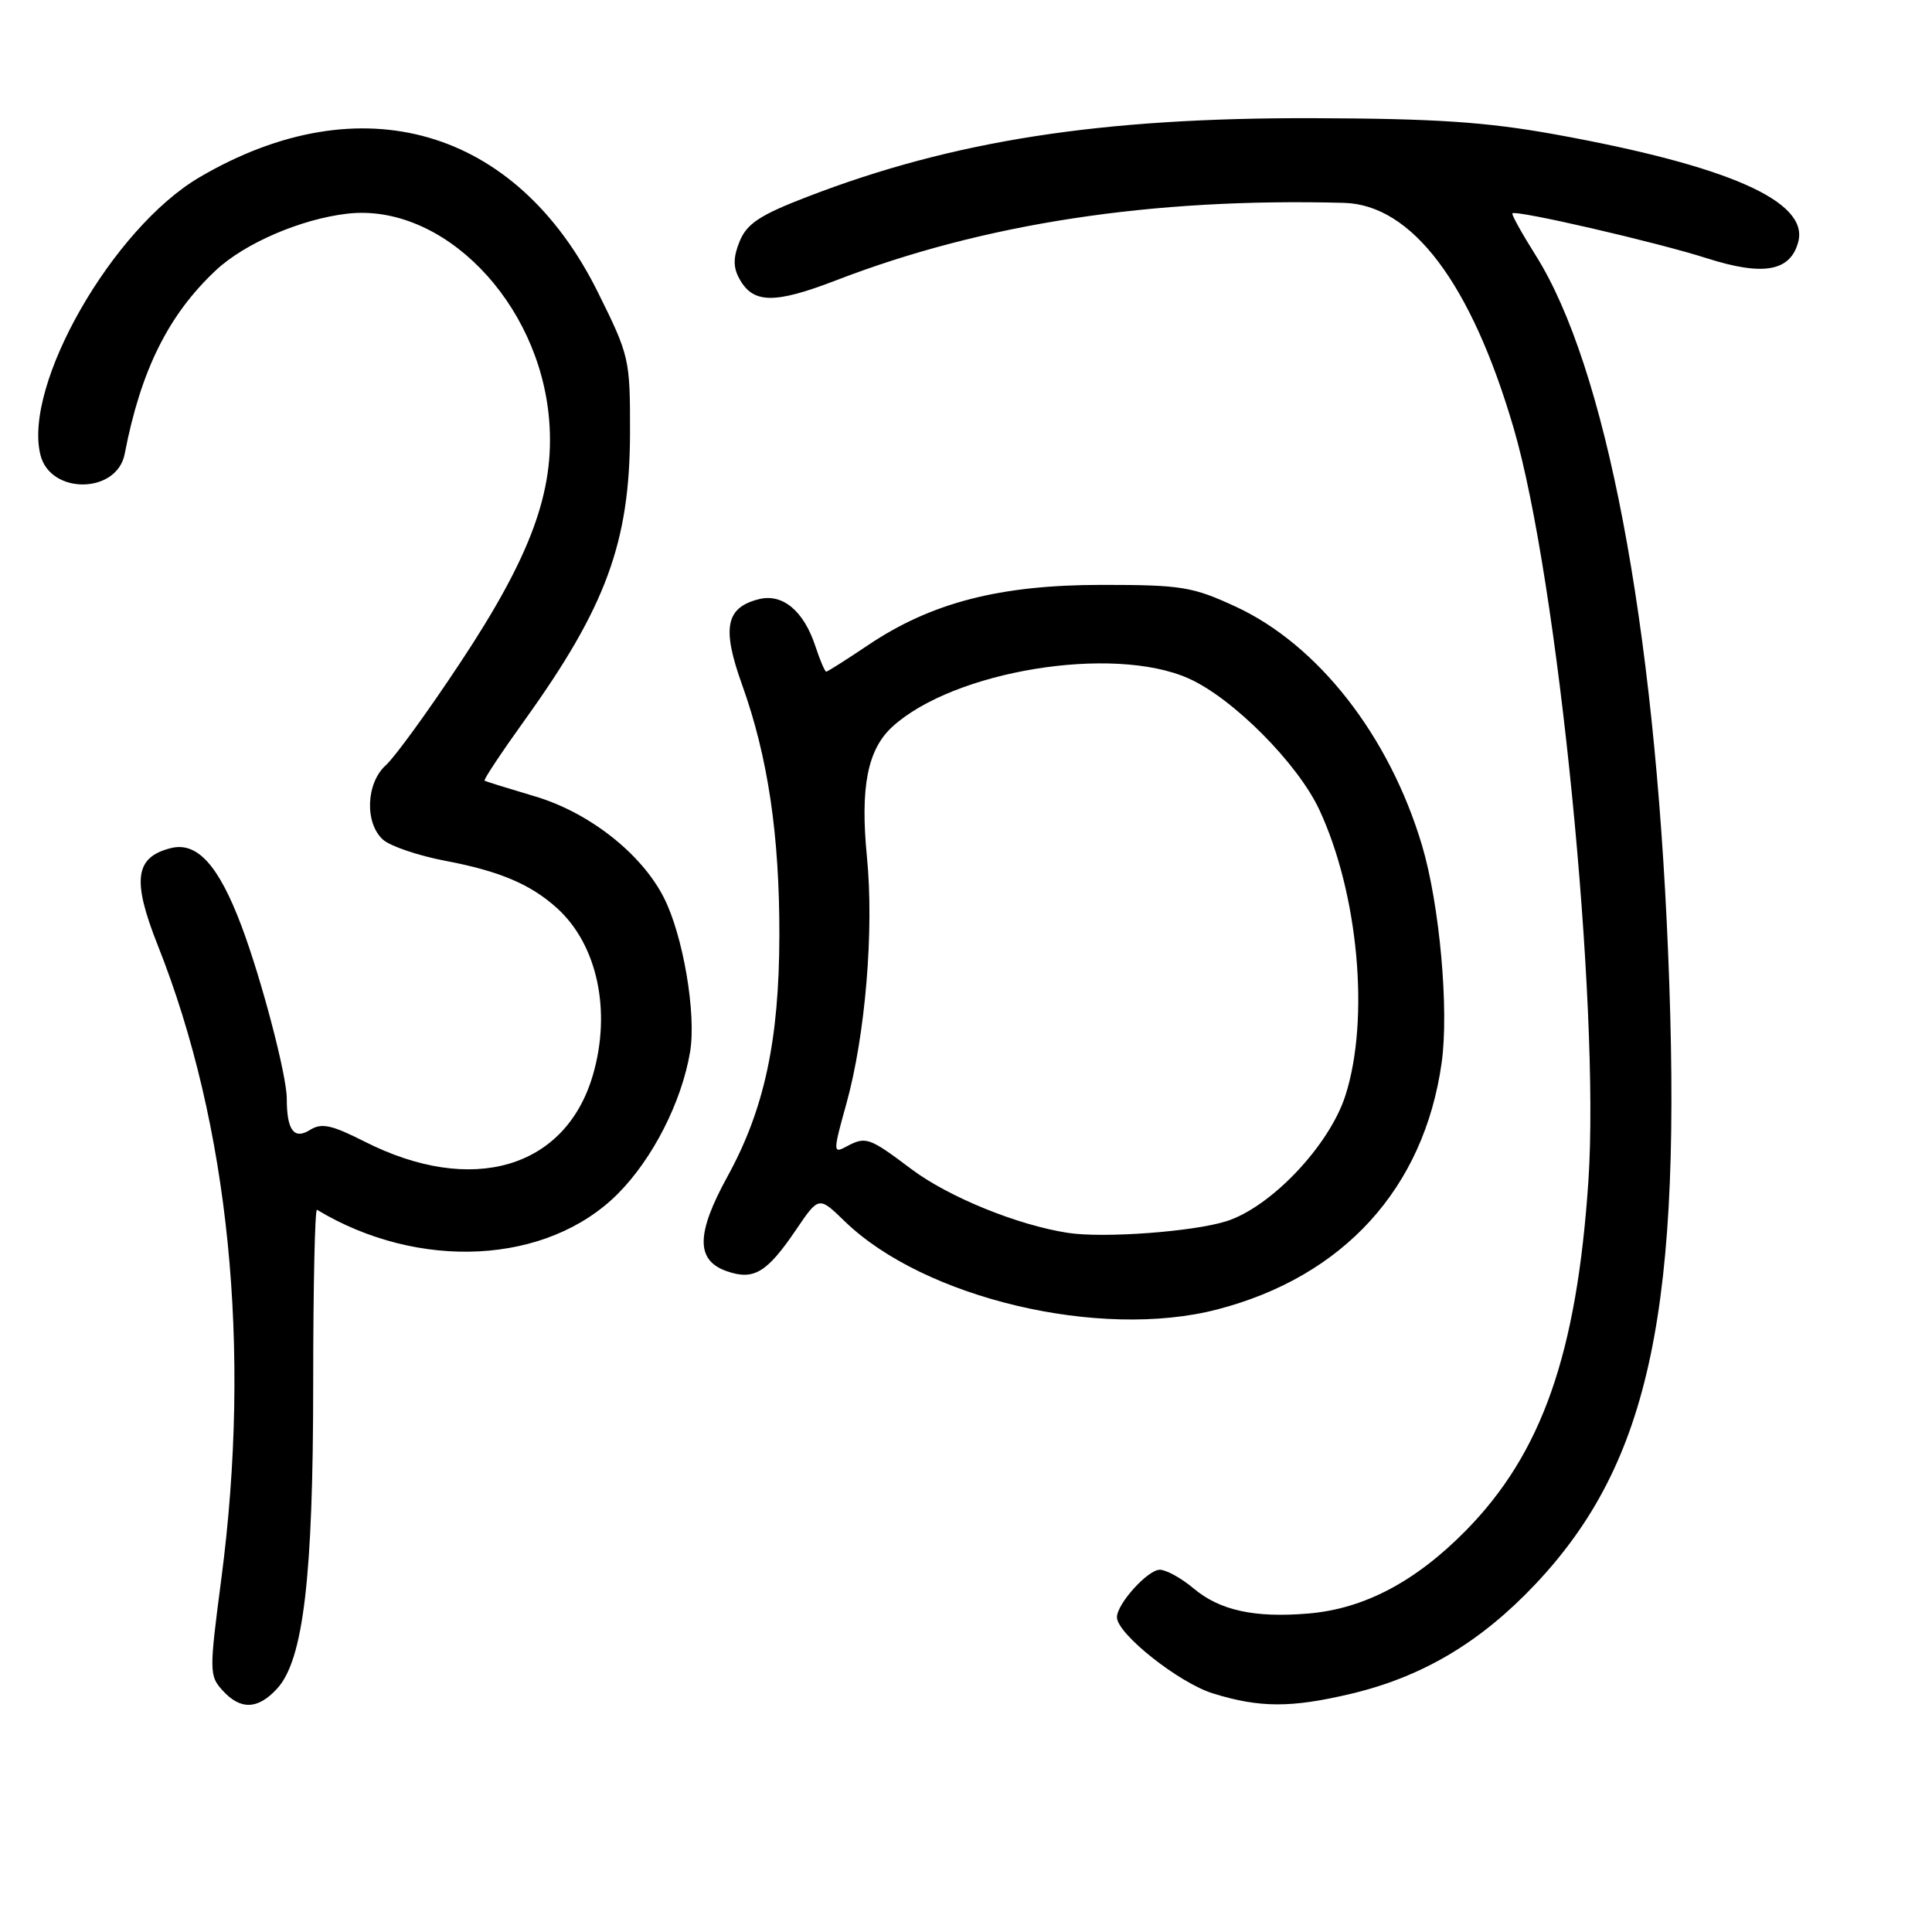 <?xml version="1.0" encoding="UTF-8" standalone="no"?>
<!DOCTYPE svg PUBLIC "-//W3C//DTD SVG 1.1//EN" "http://www.w3.org/Graphics/SVG/1.1/DTD/svg11.dtd" >
<svg xmlns="http://www.w3.org/2000/svg" xmlns:xlink="http://www.w3.org/1999/xlink" version="1.1" viewBox="0 0 256 256">
 <g >
 <path fill="currentColor"
d=" M 36.72 223.75 C 40.20 219.96 41.50 208.98 41.50 183.25 C 41.50 170.46 41.73 160.14 42.00 160.30 C 55.51 168.44 72.48 167.55 81.83 158.22 C 86.47 153.58 90.32 146.04 91.44 139.38 C 92.29 134.35 90.51 123.93 87.96 118.93 C 84.98 113.07 78.00 107.61 70.81 105.50 C 67.34 104.47 64.37 103.55 64.21 103.44 C 64.04 103.33 66.45 99.70 69.56 95.37 C 80.30 80.41 83.45 71.82 83.48 57.42 C 83.50 47.56 83.41 47.17 79.23 38.74 C 68.42 16.92 47.81 10.96 26.45 23.48 C 14.93 30.23 3.03 51.01 5.36 60.29 C 6.68 65.57 15.50 65.46 16.52 60.15 C 18.66 49.06 22.30 41.72 28.62 35.80 C 32.43 32.24 39.83 29.04 45.96 28.32 C 58.62 26.82 71.51 39.98 72.77 55.70 C 73.52 65.08 70.37 73.66 60.96 87.85 C 56.72 94.26 52.29 100.36 51.12 101.40 C 48.50 103.76 48.30 109.06 50.75 111.26 C 51.71 112.12 55.42 113.38 59.00 114.06 C 66.22 115.43 70.34 117.18 73.85 120.37 C 79.15 125.20 81.03 133.95 78.57 142.42 C 74.96 154.84 62.54 158.48 48.32 151.27 C 43.91 149.04 42.61 148.76 41.06 149.73 C 38.95 151.05 38.00 149.75 38.00 145.58 C 38.00 142.50 34.66 129.77 32.00 122.70 C 28.97 114.65 26.12 111.50 22.64 112.38 C 17.87 113.57 17.47 116.61 20.91 125.27 C 30.37 149.10 33.33 178.59 29.33 209.18 C 27.72 221.46 27.72 222.04 29.48 223.98 C 31.86 226.61 34.16 226.54 36.72 223.75 Z  M 178.91 224.46 C 188.43 222.22 196.16 217.63 203.44 209.92 C 218.72 193.72 223.00 173.29 221.02 125.92 C 219.21 82.39 212.76 48.55 203.49 33.84 C 201.65 30.92 200.26 28.41 200.40 28.27 C 200.88 27.79 219.48 32.08 226.20 34.23 C 233.67 36.61 237.25 35.96 238.28 32.04 C 239.68 26.67 229.03 21.97 206.02 17.80 C 196.91 16.16 190.22 15.71 174.00 15.66 C 145.88 15.58 126.30 18.62 106.96 26.08 C 100.72 28.48 98.99 29.62 98.02 31.94 C 97.16 34.04 97.13 35.37 97.92 36.84 C 99.74 40.26 102.54 40.32 110.80 37.14 C 130.34 29.60 152.66 26.20 178.07 26.88 C 187.09 27.12 194.94 37.52 200.56 56.71 C 206.42 76.66 212.03 133.20 210.47 156.50 C 208.93 179.40 204.31 192.58 194.20 202.84 C 187.54 209.60 180.71 213.19 173.35 213.80 C 166.20 214.40 161.62 213.39 158.14 210.46 C 156.53 209.11 154.52 208.00 153.68 208.00 C 152.08 208.00 148.00 212.52 148.00 214.29 C 148.00 216.49 156.23 223.01 160.76 224.40 C 166.92 226.30 171.06 226.31 178.91 224.46 Z  M 161.32 173.50 C 178.03 169.15 188.67 157.46 191.02 140.87 C 192.02 133.82 190.76 119.85 188.42 112.00 C 184.09 97.50 174.66 85.43 163.71 80.37 C 158.01 77.74 156.55 77.50 146.00 77.50 C 132.48 77.50 123.41 79.84 115.00 85.50 C 112.14 87.42 109.65 89.00 109.48 89.00 C 109.30 89.00 108.65 87.48 108.04 85.62 C 106.50 80.94 103.70 78.61 100.57 79.39 C 96.15 80.50 95.62 83.20 98.34 90.76 C 101.76 100.29 103.30 110.70 103.27 124.00 C 103.24 137.88 101.27 147.02 96.40 155.88 C 92.22 163.49 92.19 167.01 96.30 168.44 C 99.88 169.69 101.62 168.65 105.50 162.92 C 108.50 158.50 108.50 158.50 111.92 161.82 C 122.44 172.04 145.77 177.56 161.32 173.50 Z  M 141.50 163.36 C 134.84 162.34 125.68 158.61 120.76 154.91 C 115.10 150.66 114.74 150.54 112.08 151.96 C 110.38 152.87 110.38 152.60 112.16 146.21 C 114.67 137.15 115.83 123.22 114.87 113.50 C 113.97 104.32 114.95 99.31 118.24 96.30 C 126.36 88.88 147.40 85.43 157.46 89.88 C 163.30 92.46 171.93 101.12 174.81 107.28 C 179.99 118.39 181.52 135.02 178.28 145.14 C 176.16 151.77 168.43 159.94 162.50 161.82 C 158.10 163.21 146.21 164.09 141.50 163.36 Z "/>
</g>
</svg>